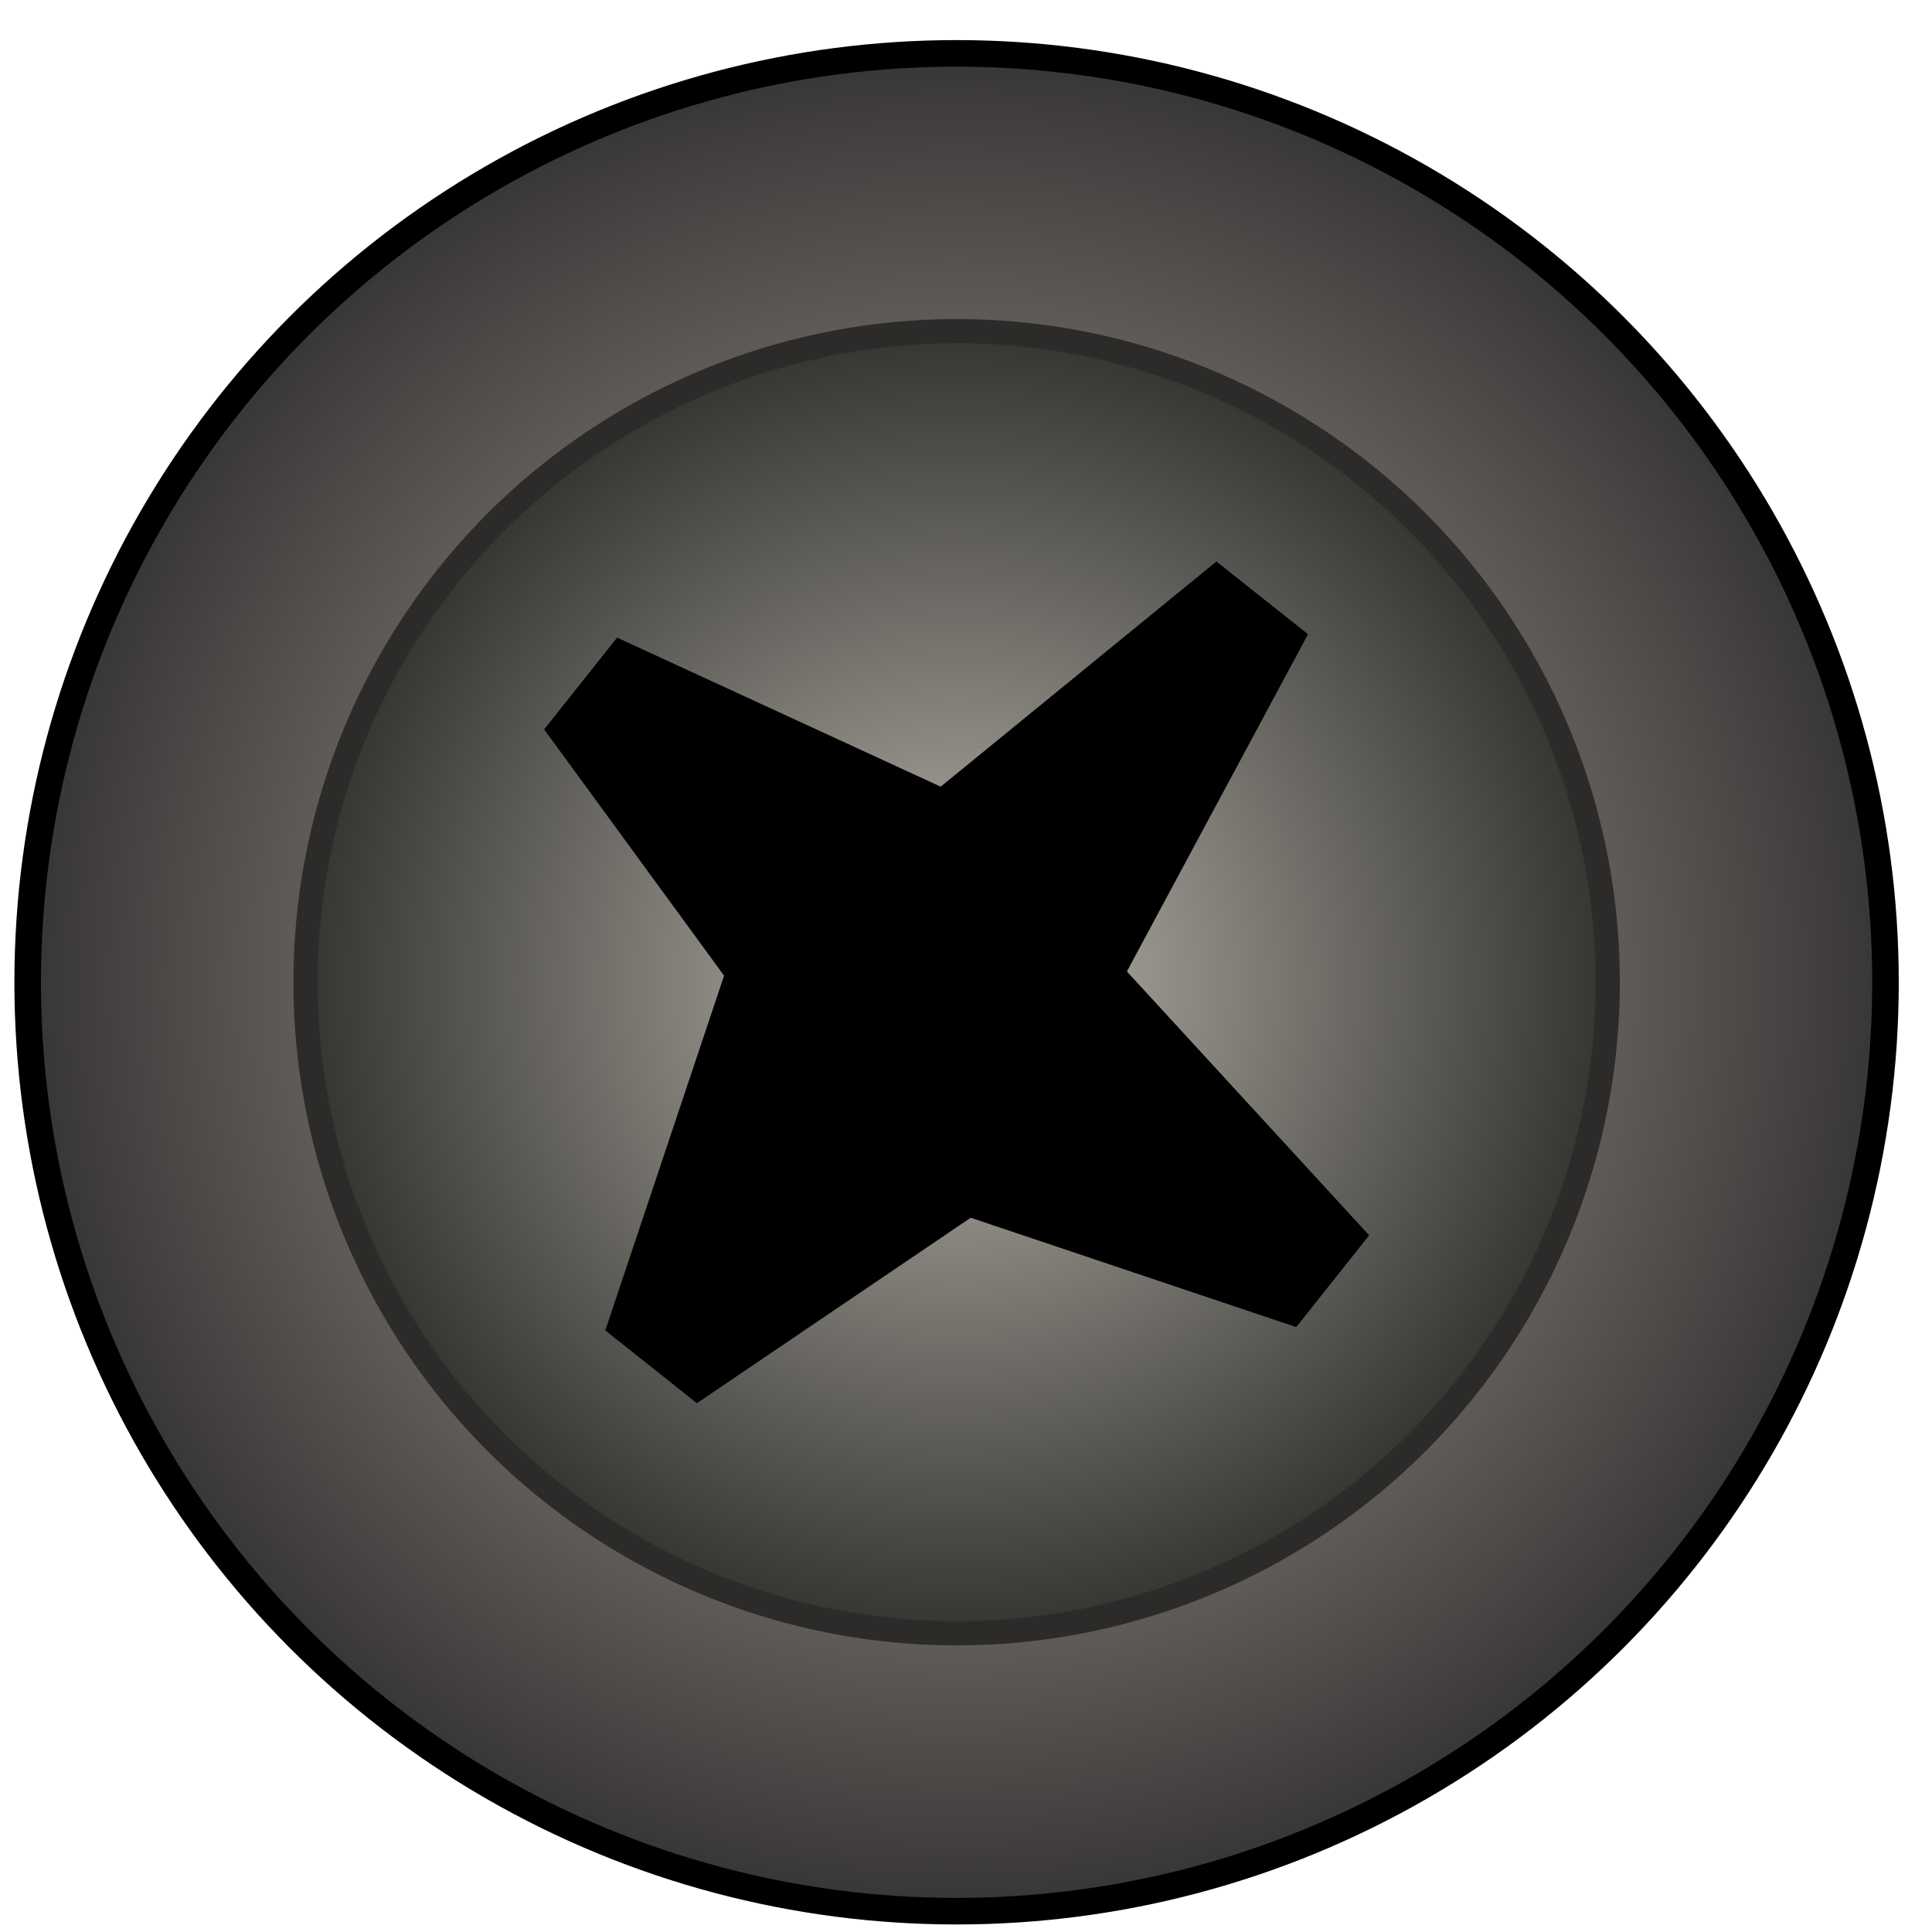 <svg width="40px" height="40px" viewBox="0 0 40 40" version="1.1" xmlns="http://www.w3.org/2000/svg" xmlns:xlink="http://www.w3.org/1999/xlink">
	<defs>
		<radialGradient cx="50%" cy="50%" fx="50%" fy="50%" r="51.998%" gradientTransform="translate(0.5,0.5),scale(1,1),translate(-0.5,-0.5)" id="radialGradient--mkpjih7kg-1">
			<stop stop-color="#BCB8AE" offset="0%"></stop>
			<stop stop-color="#312F2F" offset="100%"></stop>
		</radialGradient>
		<radialGradient cx="50%" cy="50%" fx="50%" fy="50%" r="52.542%" gradientTransform="translate(0.5,0.5),scale(1,1),rotate(-52.456),translate(-0.5,-0.5)" id="radialGradient--mkpjih7kg-2">
			<stop stop-color="#BCB8AE" offset="0%"></stop>
			<stop stop-color="#302F2D" offset="100%"></stop>
		</radialGradient>
	</defs>
	<g id="Page-1" stroke="none" stroke-width="1" fill="none" fill-rule="evenodd">
		<g id="instrument_panel_work" transform="translate(-10, -56.7)" fill-rule="nonzero">
			<g id="g5142" transform="translate(10.573, 57.805)">
				<ellipse id="path6294-2" stroke="#000000" stroke-width="0.55" fill="url(#radialGradient--mkpjih7kg-1)" cx="19.232" cy="19.232" rx="19.232" ry="19.232"></ellipse>
				<ellipse id="path6294-2-47" stroke="#2C2B29" stroke-width="0.5" fill="url(#radialGradient--mkpjih7kg-2)" cx="19.233" cy="19.231" rx="13.481" ry="13.48"></ellipse>
				<polygon id="rect6224-42" fill="#000000" points="24.612 10.52 18.903 15.182 12.203 12.096 10.693 13.996 14.418 19.095 11.959 26.44 13.855 27.947 19.524 24.107 26.264 26.371 27.774 24.471 22.758 19.008 26.508 12.026"></polygon>
			</g>
		</g>
	</g>
</svg>